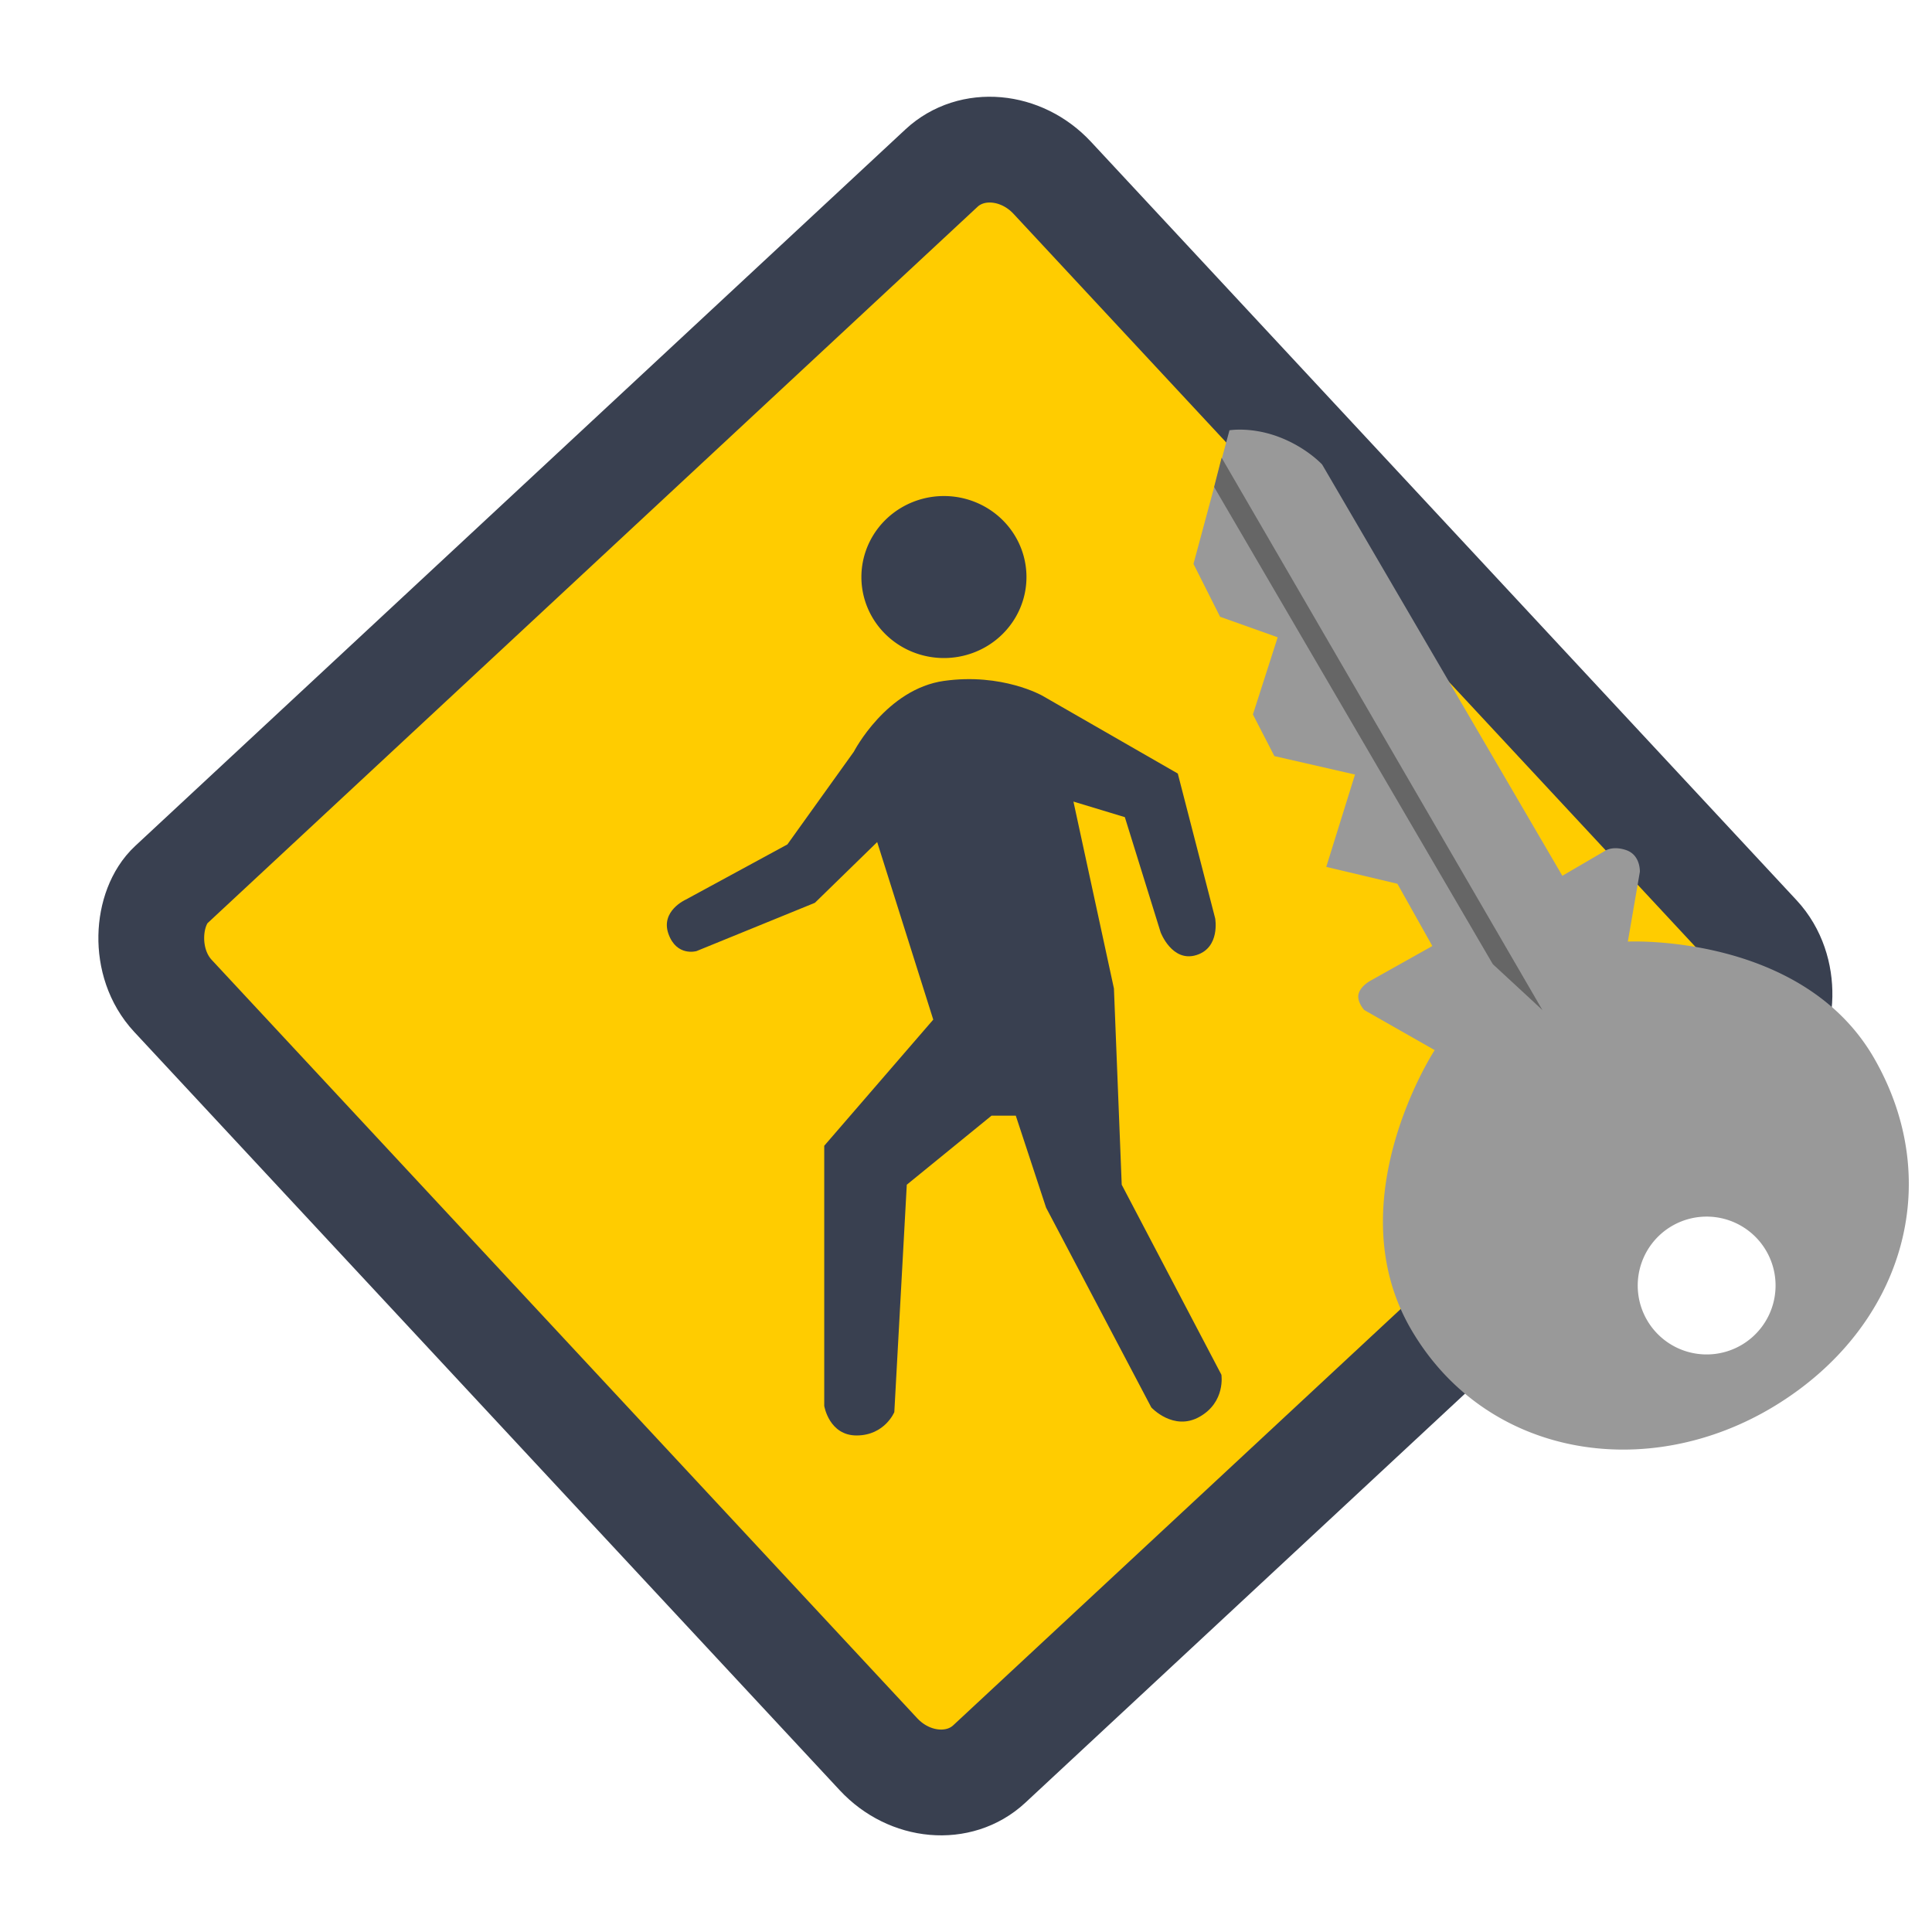 <?xml version="1.0" encoding="UTF-8" standalone="no"?>
<svg
   xmlns:dc="http://purl.org/dc/elements/1.1/"
   xmlns:cc="http://creativecommons.org/ns#"
   xmlns:rdf="http://www.w3.org/1999/02/22-rdf-syntax-ns#"
   xmlns:svg="http://www.w3.org/2000/svg"
   xmlns="http://www.w3.org/2000/svg"
   xmlns:sodipodi="http://sodipodi.sourceforge.net/DTD/sodipodi-0.dtd"
   xmlns:inkscape="http://www.inkscape.org/namespaces/inkscape"
   viewBox="0 0 500 500"
   id="svg2"
   version="1.1"
   inkscape:version="0.91 r13725"
   width="100%"
   height="100%"
   sodipodi:docname="activity-log-manager.svg">
  <sodipodi:namedview
     pagecolor="#ffffff"
     bordercolor="#666666"
     borderopacity="1"
     objecttolerance="10"
     gridtolerance="10"
     guidetolerance="10"
     inkscape:pageopacity="0"
     inkscape:pageshadow="2"
     inkscape:window-width="1366"
     inkscape:window-height="715"
     id="namedview74"
     showgrid="false"
     inkscape:zoom="0.43457605"
     inkscape:cx="347.23495"
     inkscape:cy="458.69138"
     inkscape:window-x="0"
     inkscape:window-y="24"
     inkscape:window-maximized="1"
     inkscape:current-layer="svg2" />
  <defs
     id="defs4">
    <linearGradient
       id="linearGradient3764"
       x1="1"
       x2="47"
       gradientUnits="userSpaceOnUse"
       gradientTransform="matrix(0,-1,1,0,-1.5e-6,48)">
      <stop
         stop-color="#8358b4"
         stop-opacity="1"
         id="stop7" />
      <stop
         offset="1"
         stop-color="#8d65ba"
         stop-opacity="1"
         id="stop9" />
    </linearGradient>
    <clipPath
       id="clipPath-057129763">
      <g
         transform="translate(0,-1004.362)"
         id="g12">
        <path
           d="m -24,13 c 0,1.105 -0.672,2 -1.5,2 -0.828,0 -1.5,-0.895 -1.5,-2 0,-1.105 0.672,-2 1.5,-2 0.828,0 1.5,0.895 1.5,2 z"
           transform="matrix(15.333,0,0,11.5,415,878.862)"
           id="path14"
           inkscape:connector-curvature="0"
           style="fill:#1890d0" />
      </g>
    </clipPath>
    <clipPath
       id="clipPath-064426159">
      <g
         transform="translate(0,-1004.362)"
         id="g17">
        <path
           d="m -24,13 c 0,1.105 -0.672,2 -1.5,2 -0.828,0 -1.5,-0.895 -1.5,-2 0,-1.105 0.672,-2 1.5,-2 0.828,0 1.5,0.895 1.5,2 z"
           transform="matrix(15.333,0,0,11.5,415,878.862)"
           id="path19"
           inkscape:connector-curvature="0"
           style="fill:#1890d0" />
      </g>
    </clipPath>
  </defs>
  <g
     id="g33"
     transform="translate(0,452)" />
  <g
     id="g4148">
    <rect
       transform="matrix(0.681,0.732,-0.732,0.681,0,0)"
       ry="19.28"
       rx="21.38"
       y="-168.072"
       x="197.855"
       height="310.883"
       width="310.883"
       id="rect2988"
       style="fill:#ffcc00;fill-opacity:1;stroke:#394050;stroke-width:27.383;stroke-miterlimit:4;stroke-opacity:1;stroke-dasharray:none" />
    <path
       sodipodi:nodetypes="zccczcccccczcccccczcccccczcccz"
       inkscape:connector-curvature="0"
       id="path3758"
       d="m 244.348,176.207 c -14.998,2.096 -23.378,18.34 -23.378,18.34 l -17.194,23.989 -26.338,14.303 c 0,0 -6.563,2.924 -4.434,8.868 2.129,5.943 7.255,4.434 7.255,4.434 l 30.634,-12.495 16.123,-15.72 14.511,45.951 -28.215,32.649 0,67.314 c 0,0 1.249,7.726 8.465,7.658 7.215,-0.067 9.674,-6.046 9.674,-6.046 l 3.225,-58.849 21.938,-17.874 6.27,0 7.838,23.799 27.237,51.715 c 0,0 5.724,6.248 12.495,2.418 6.772,-3.829 5.643,-10.883 5.643,-10.883 l -25.797,-49.175 -2.015,-50.787 -10.48,-48.369 13.302,4.031 9.271,29.828 c 0,0 2.964,7.806 9.226,5.875 6.262,-1.931 4.882,-9.503 4.882,-9.503 l -9.674,-37.486 -35.067,-20.154 c 0,0 -10.395,-5.925 -25.394,-3.829 z"
       style="fill:#394050;stroke:none" />
    <path
       sodipodi:open="true"
       sodipodi:end="6.2784904"
       sodipodi:start="0"
       transform="matrix(2.257,0,0,2.154,-1675.774,-356.35)"
       d="m 860.179,234.768 a 9.464,9.732 0 1 1 -10e-5,-0.046"
       sodipodi:ry="9.7321424"
       sodipodi:rx="9.4642859"
       sodipodi:cy="234.76785"
       sodipodi:cx="850.71429"
       id="path3760"
       style="fill:#394050;fill-opacity:1;stroke:none"
       sodipodi:type="arc" />
    <g
       transform="translate(4.602,6.903)"
       id="g4153">
      <path
         inkscape:connector-curvature="0"
         style="fill:#999999;stroke:none"
         d="m 315.752,104.289 c -1.373,0.029 -2.17,0.166 -2.17,0.166 l -9.312,34.578 6.885,13.684 14.906,5.311 -6.41,19.973 5.555,10.773 20.865,4.779 -7.438,23.893 18.412,4.369 9.041,16.113 -15.838,8.881 c 0,0 -2.552,1.279 -3.207,3.35 -0.655,2.071 1.424,4.332 1.424,4.332 l 18.23,10.375 c 0,0 -25.475,38.943 -6.15,72.199 19.325,33.256 61.233,39.983 94.213,19.85 32.98,-20.133 44.307,-57.453 25.699,-89.885 -18.608,-32.432 -63.773,-30.252 -63.773,-30.252 l 3.107,-18.045 c 0,0 0.228,-4.34 -3.547,-5.629 -3.774,-1.289 -5.787,0.385 -5.787,0.385 l -10.725,6.264 -62.164,-106.436 c 0,0 -4.014,-4.41 -11.168,-7.125 -4.471,-1.697 -8.361,-1.951 -10.648,-1.902 z m 122.139,203.684 a 17.836,17.836 0 0 1 14.619,8.875 17.836,17.836 0 0 1 -6.475,24.365 17.836,17.836 0 0 1 -24.371,-6.445 17.836,17.836 0 0 1 6.416,-24.379 l 0.072,-0.043 a 17.836,17.836 0 0 1 9.738,-2.373 z"
         id="path3002" />
      <path
         style="fill:#666666;stroke:none"
         d="m 381.735,242.619 12.834,11.869 -83.023,-142.941 -1.933,7.584 z"
         id="path3772"
         inkscape:connector-curvature="0"
         sodipodi:nodetypes="ccccc" />
    </g>
  </g>
</svg>
